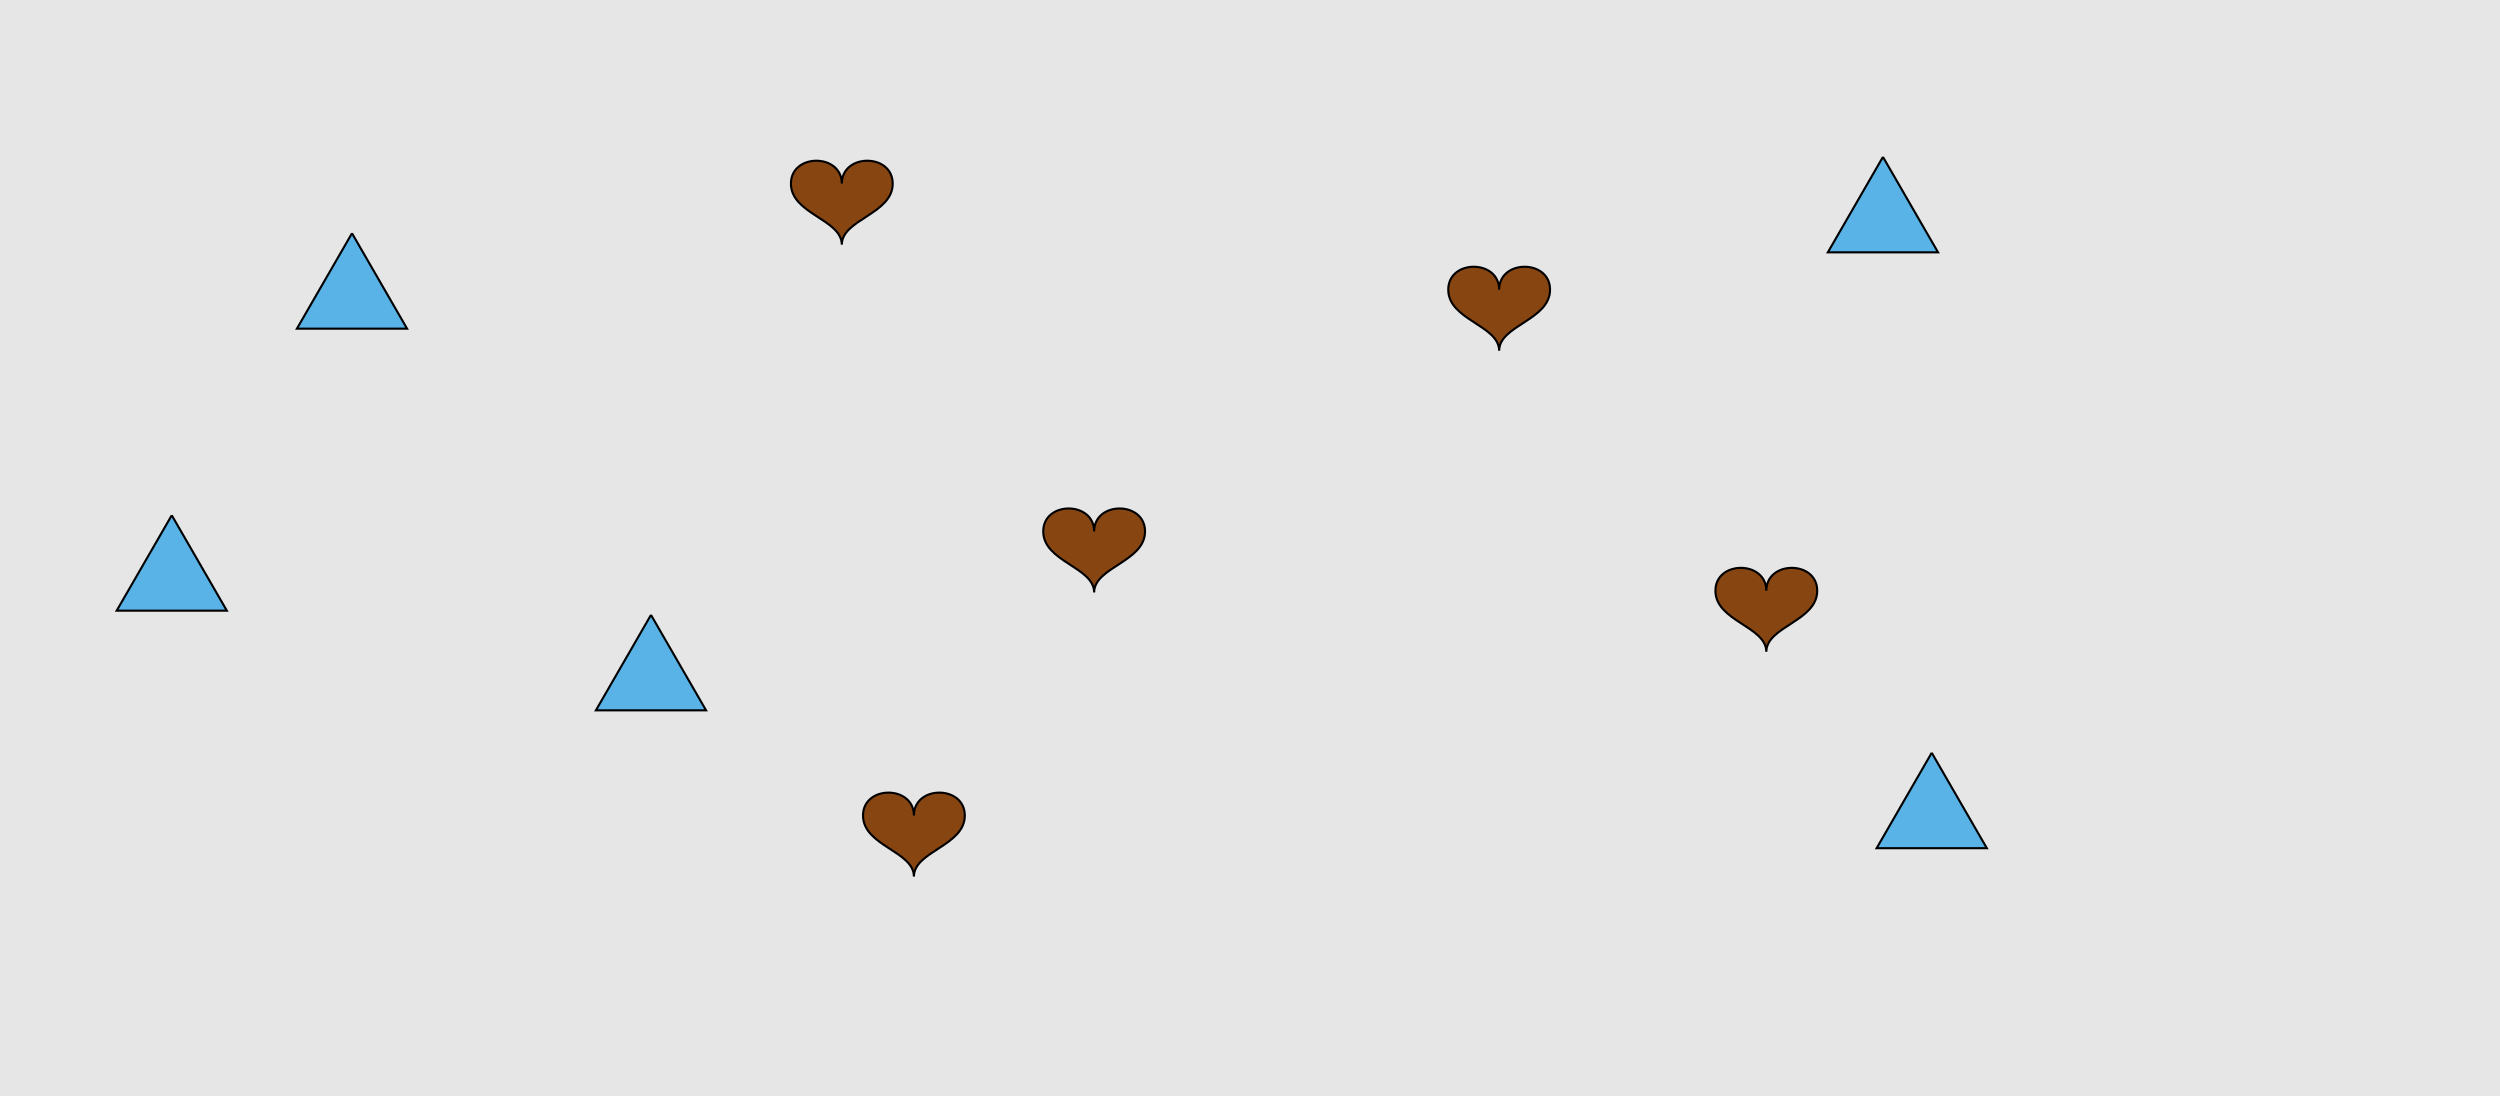<?xml version="1.0" encoding="UTF-8"?>
<svg xmlns="http://www.w3.org/2000/svg" xmlns:xlink="http://www.w3.org/1999/xlink" width="1179pt" height="517pt" viewBox="0 0 1179 517" version="1.1">
<g id="surface1526">
<rect x="0" y="0" width="1179" height="517" style="fill:rgb(90%,90%,90%);fill-opacity:1;stroke:none;"/>
<path style="fill-rule:nonzero;fill:rgb(53%,27%,7%);fill-opacity:1;stroke-width:1;stroke-linecap:butt;stroke-linejoin:miter;stroke:rgb(0%,0%,0%);stroke-opacity:1;stroke-miterlimit:10;" d="M 707 136.602 C 707 122.199 683 122.199 683 136.602 C 683 151 707 153.398 707 165.398 C 707 153.398 731 151 731 136.602 C 731 122.199 707 122.199 707 136.602 "/>
<path style="fill-rule:nonzero;fill:rgb(53%,27%,7%);fill-opacity:1;stroke-width:1;stroke-linecap:butt;stroke-linejoin:miter;stroke:rgb(0%,0%,0%);stroke-opacity:1;stroke-miterlimit:10;" d="M 516 250.602 C 516 236.199 492 236.199 492 250.602 C 492 265 516 267.398 516 279.398 C 516 267.398 540 265 540 250.602 C 540 236.199 516 236.199 516 250.602 "/>
<path style="fill-rule:nonzero;fill:rgb(53%,27%,7%);fill-opacity:1;stroke-width:1;stroke-linecap:butt;stroke-linejoin:miter;stroke:rgb(0%,0%,0%);stroke-opacity:1;stroke-miterlimit:10;" d="M 833 278.602 C 833 264.199 809 264.199 809 278.602 C 809 293 833 295.398 833 307.398 C 833 295.398 857 293 857 278.602 C 857 264.199 833 264.199 833 278.602 "/>
<path style="fill-rule:nonzero;fill:rgb(53%,27%,7%);fill-opacity:1;stroke-width:1;stroke-linecap:butt;stroke-linejoin:miter;stroke:rgb(0%,0%,0%);stroke-opacity:1;stroke-miterlimit:10;" d="M 431 384.602 C 431 370.199 407 370.199 407 384.602 C 407 399 431 401.398 431 413.398 C 431 401.398 455 399 455 384.602 C 455 370.199 431 370.199 431 384.602 "/>
<path style="fill-rule:nonzero;fill:rgb(53%,27%,7%);fill-opacity:1;stroke-width:1;stroke-linecap:butt;stroke-linejoin:miter;stroke:rgb(0%,0%,0%);stroke-opacity:1;stroke-miterlimit:10;" d="M 397 86.602 C 397 72.199 373 72.199 373 86.602 C 373 101 397 103.398 397 115.398 C 397 103.398 421 101 421 86.602 C 421 72.199 397 72.199 397 86.602 "/>
<path style="fill-rule:nonzero;fill:rgb(35%,70%,90%);fill-opacity:1;stroke-width:1;stroke-linecap:butt;stroke-linejoin:miter;stroke:rgb(0%,0%,0%);stroke-opacity:1;stroke-miterlimit:10;" d="M 307 290 L 281.02 335 L 332.98 335 L 307 290 "/>
<path style="fill-rule:nonzero;fill:rgb(35%,70%,90%);fill-opacity:1;stroke-width:1;stroke-linecap:butt;stroke-linejoin:miter;stroke:rgb(0%,0%,0%);stroke-opacity:1;stroke-miterlimit:10;" d="M 888 74 L 862.02 119 L 913.98 119 L 888 74 "/>
<path style="fill-rule:nonzero;fill:rgb(35%,70%,90%);fill-opacity:1;stroke-width:1;stroke-linecap:butt;stroke-linejoin:miter;stroke:rgb(0%,0%,0%);stroke-opacity:1;stroke-miterlimit:10;" d="M 166 110 L 140.02 155 L 191.98 155 L 166 110 "/>
<path style="fill-rule:nonzero;fill:rgb(35%,70%,90%);fill-opacity:1;stroke-width:1;stroke-linecap:butt;stroke-linejoin:miter;stroke:rgb(0%,0%,0%);stroke-opacity:1;stroke-miterlimit:10;" d="M 81 243 L 55.02 288 L 106.98 288 L 81 243 "/>
<path style="fill-rule:nonzero;fill:rgb(35%,70%,90%);fill-opacity:1;stroke-width:1;stroke-linecap:butt;stroke-linejoin:miter;stroke:rgb(0%,0%,0%);stroke-opacity:1;stroke-miterlimit:10;" d="M 911 355 L 885.02 400 L 936.98 400 L 911 355 "/>
</g>
</svg>
